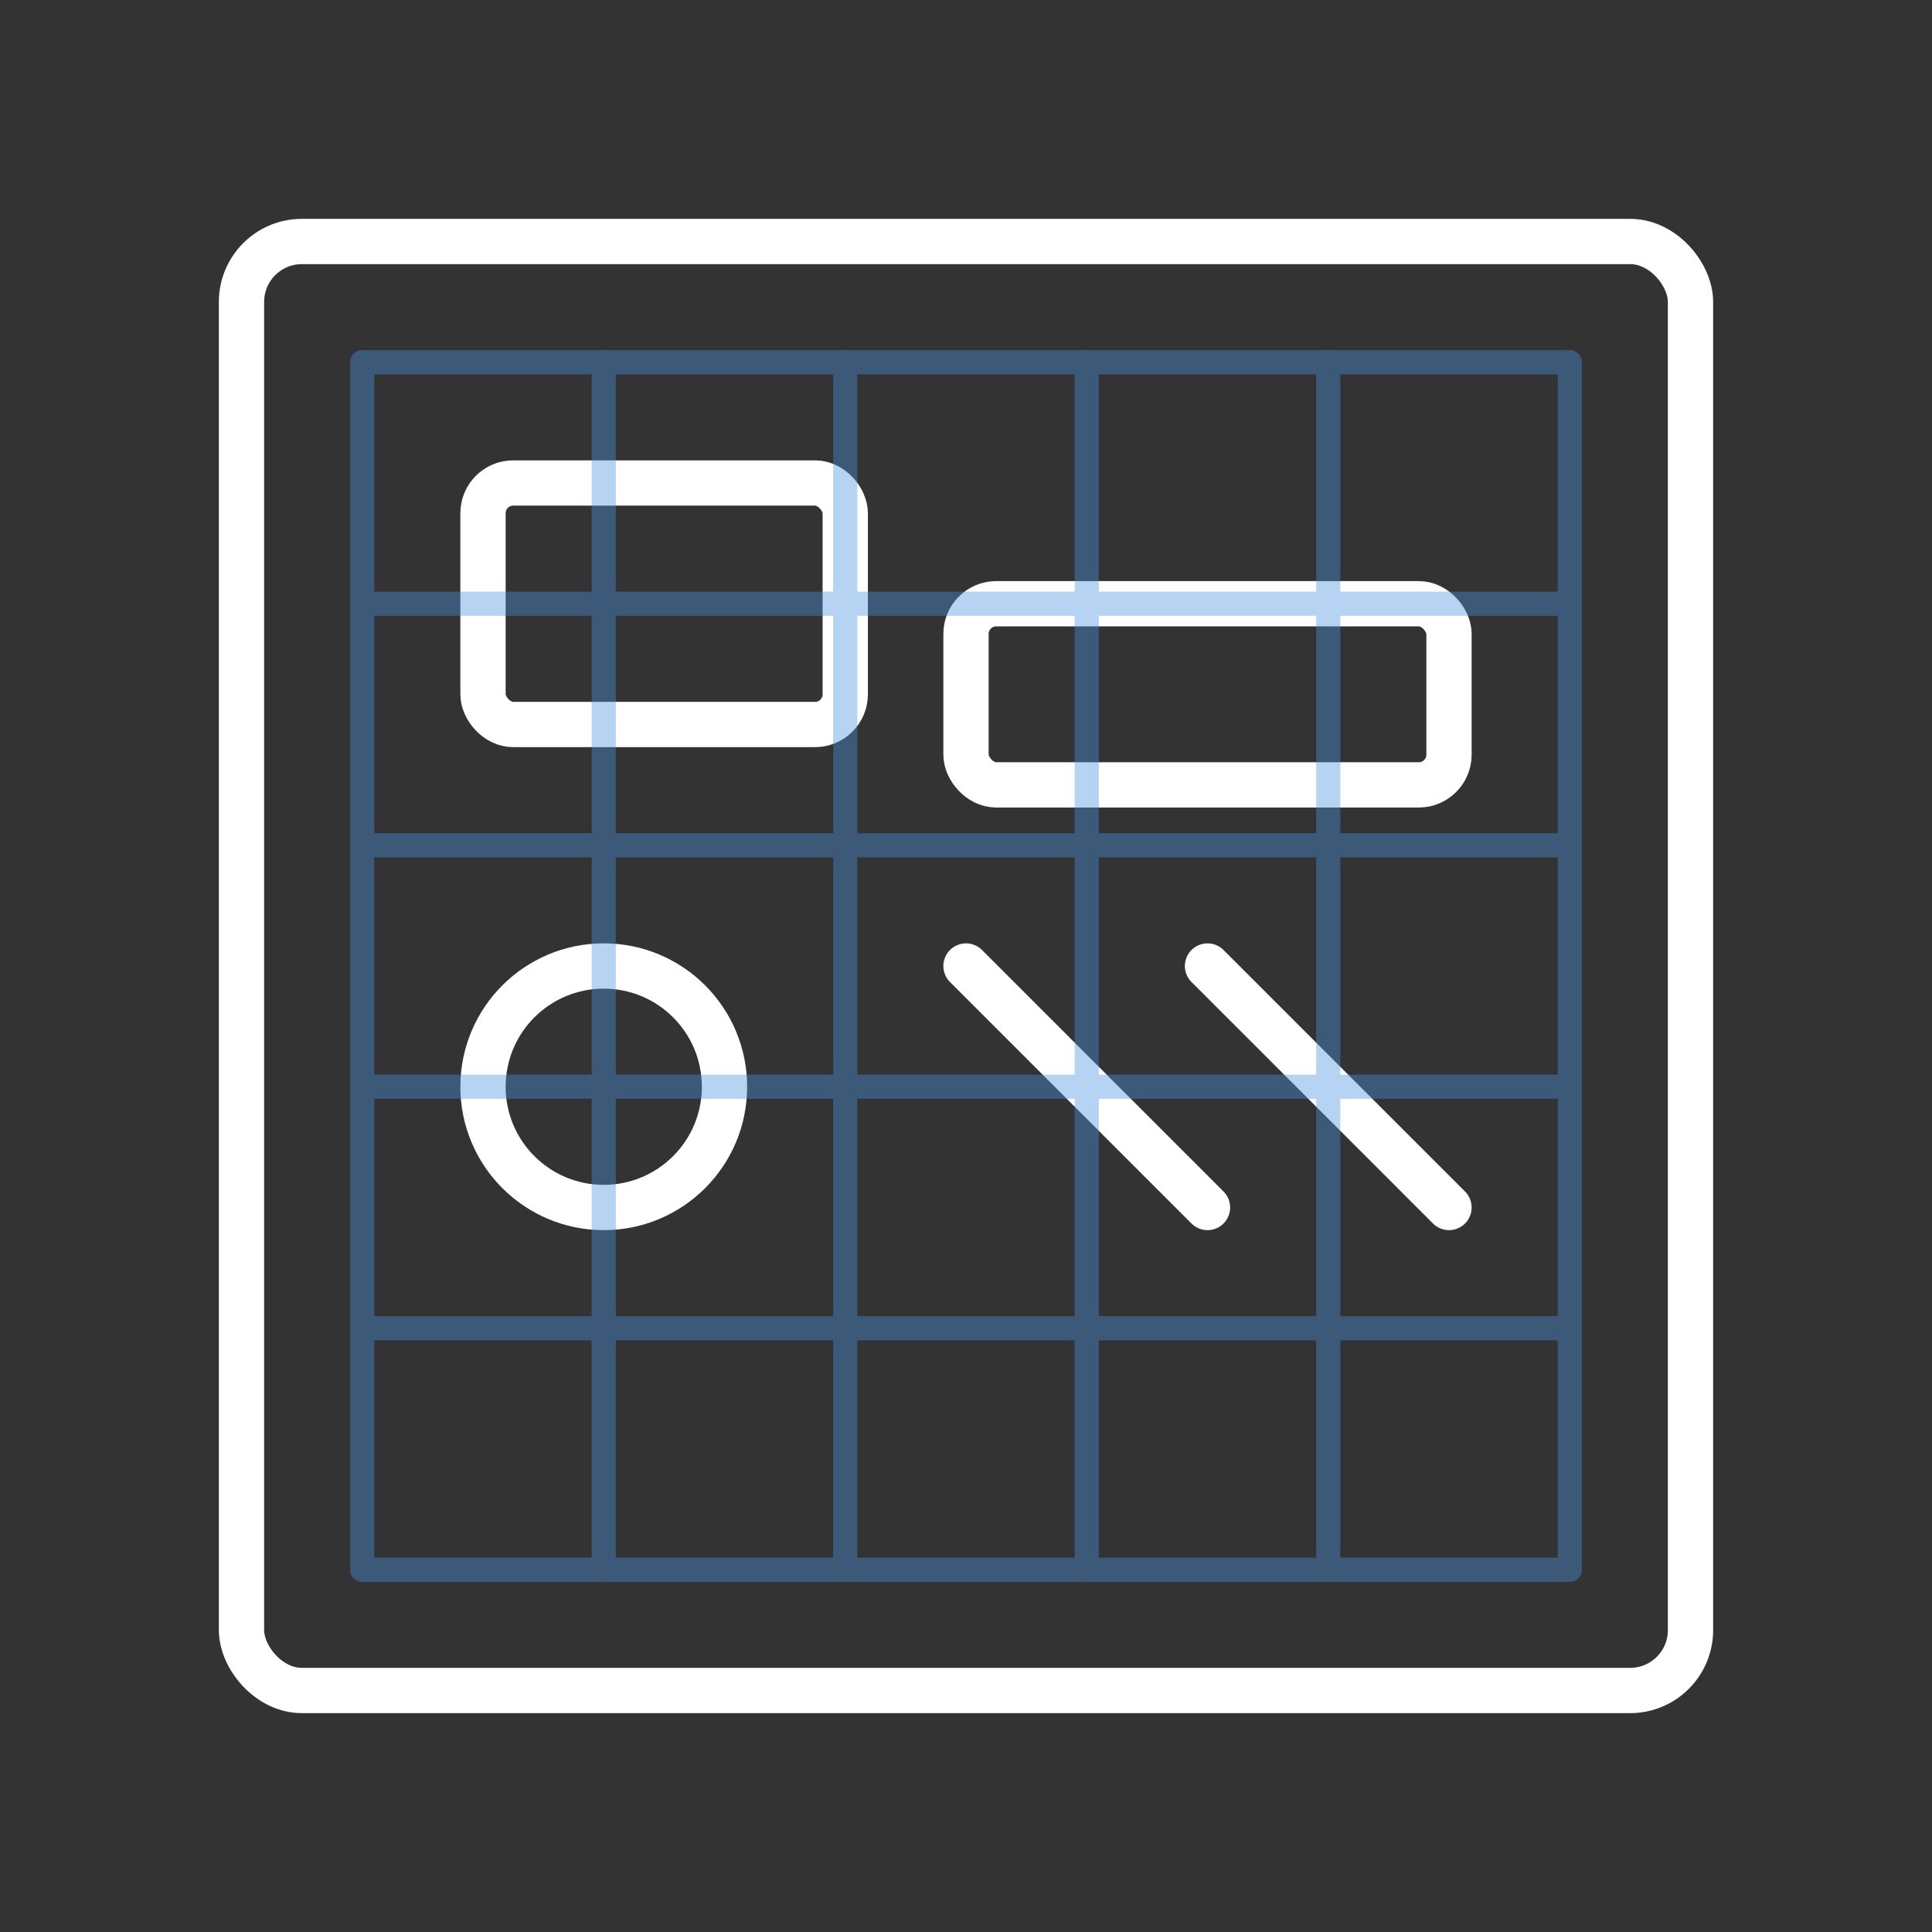 <?xml version="1.0" encoding="UTF-8"?>
<svg width="64" height="64" viewBox="0 0 64 64" xmlns="http://www.w3.org/2000/svg">
  <rect x="0" y="0" width="64" height="64" fill="#333333" stroke="none"/>
  <g fill="none" stroke="#ffffff" stroke-width="1.5" stroke-linecap="round" stroke-linejoin="round">
    <!-- Outer bounding box -->
    <rect x="8" y="8" width="48" height="48" rx="2" ry="2"/>
    
    <!-- Inner sketch elements - lines and shapes -->
    <rect x="16" y="16" width="12" height="8" rx="1" ry="1"/>
    <rect x="32" y="20" width="16" height="6" rx="1" ry="1"/>
    <circle cx="20" cy="36" r="4"/>
    <path d="M32 32l8 8"/>
    <path d="M40 32l8 8"/>
    
    <!-- Sketch grid lines -->
    <g stroke="#4a90e2" stroke-width="0.8" opacity="0.4">
      <line x1="12" y1="12" x2="52" y2="12"/>
      <line x1="12" y1="20" x2="52" y2="20"/>
      <line x1="12" y1="28" x2="52" y2="28"/>
      <line x1="12" y1="36" x2="52" y2="36"/>
      <line x1="12" y1="44" x2="52" y2="44"/>
      <line x1="12" y1="52" x2="52" y2="52"/>
      <line x1="12" y1="12" x2="12" y2="52"/>
      <line x1="20" y1="12" x2="20" y2="52"/>
      <line x1="28" y1="12" x2="28" y2="52"/>
      <line x1="36" y1="12" x2="36" y2="52"/>
      <line x1="44" y1="12" x2="44" y2="52"/>
      <line x1="52" y1="12" x2="52" y2="52"/>
    </g>
  </g>
  <title>Mode: Sketch</title>
  <desc>Sketch mode with geometric elements and grid</desc>
</svg>

